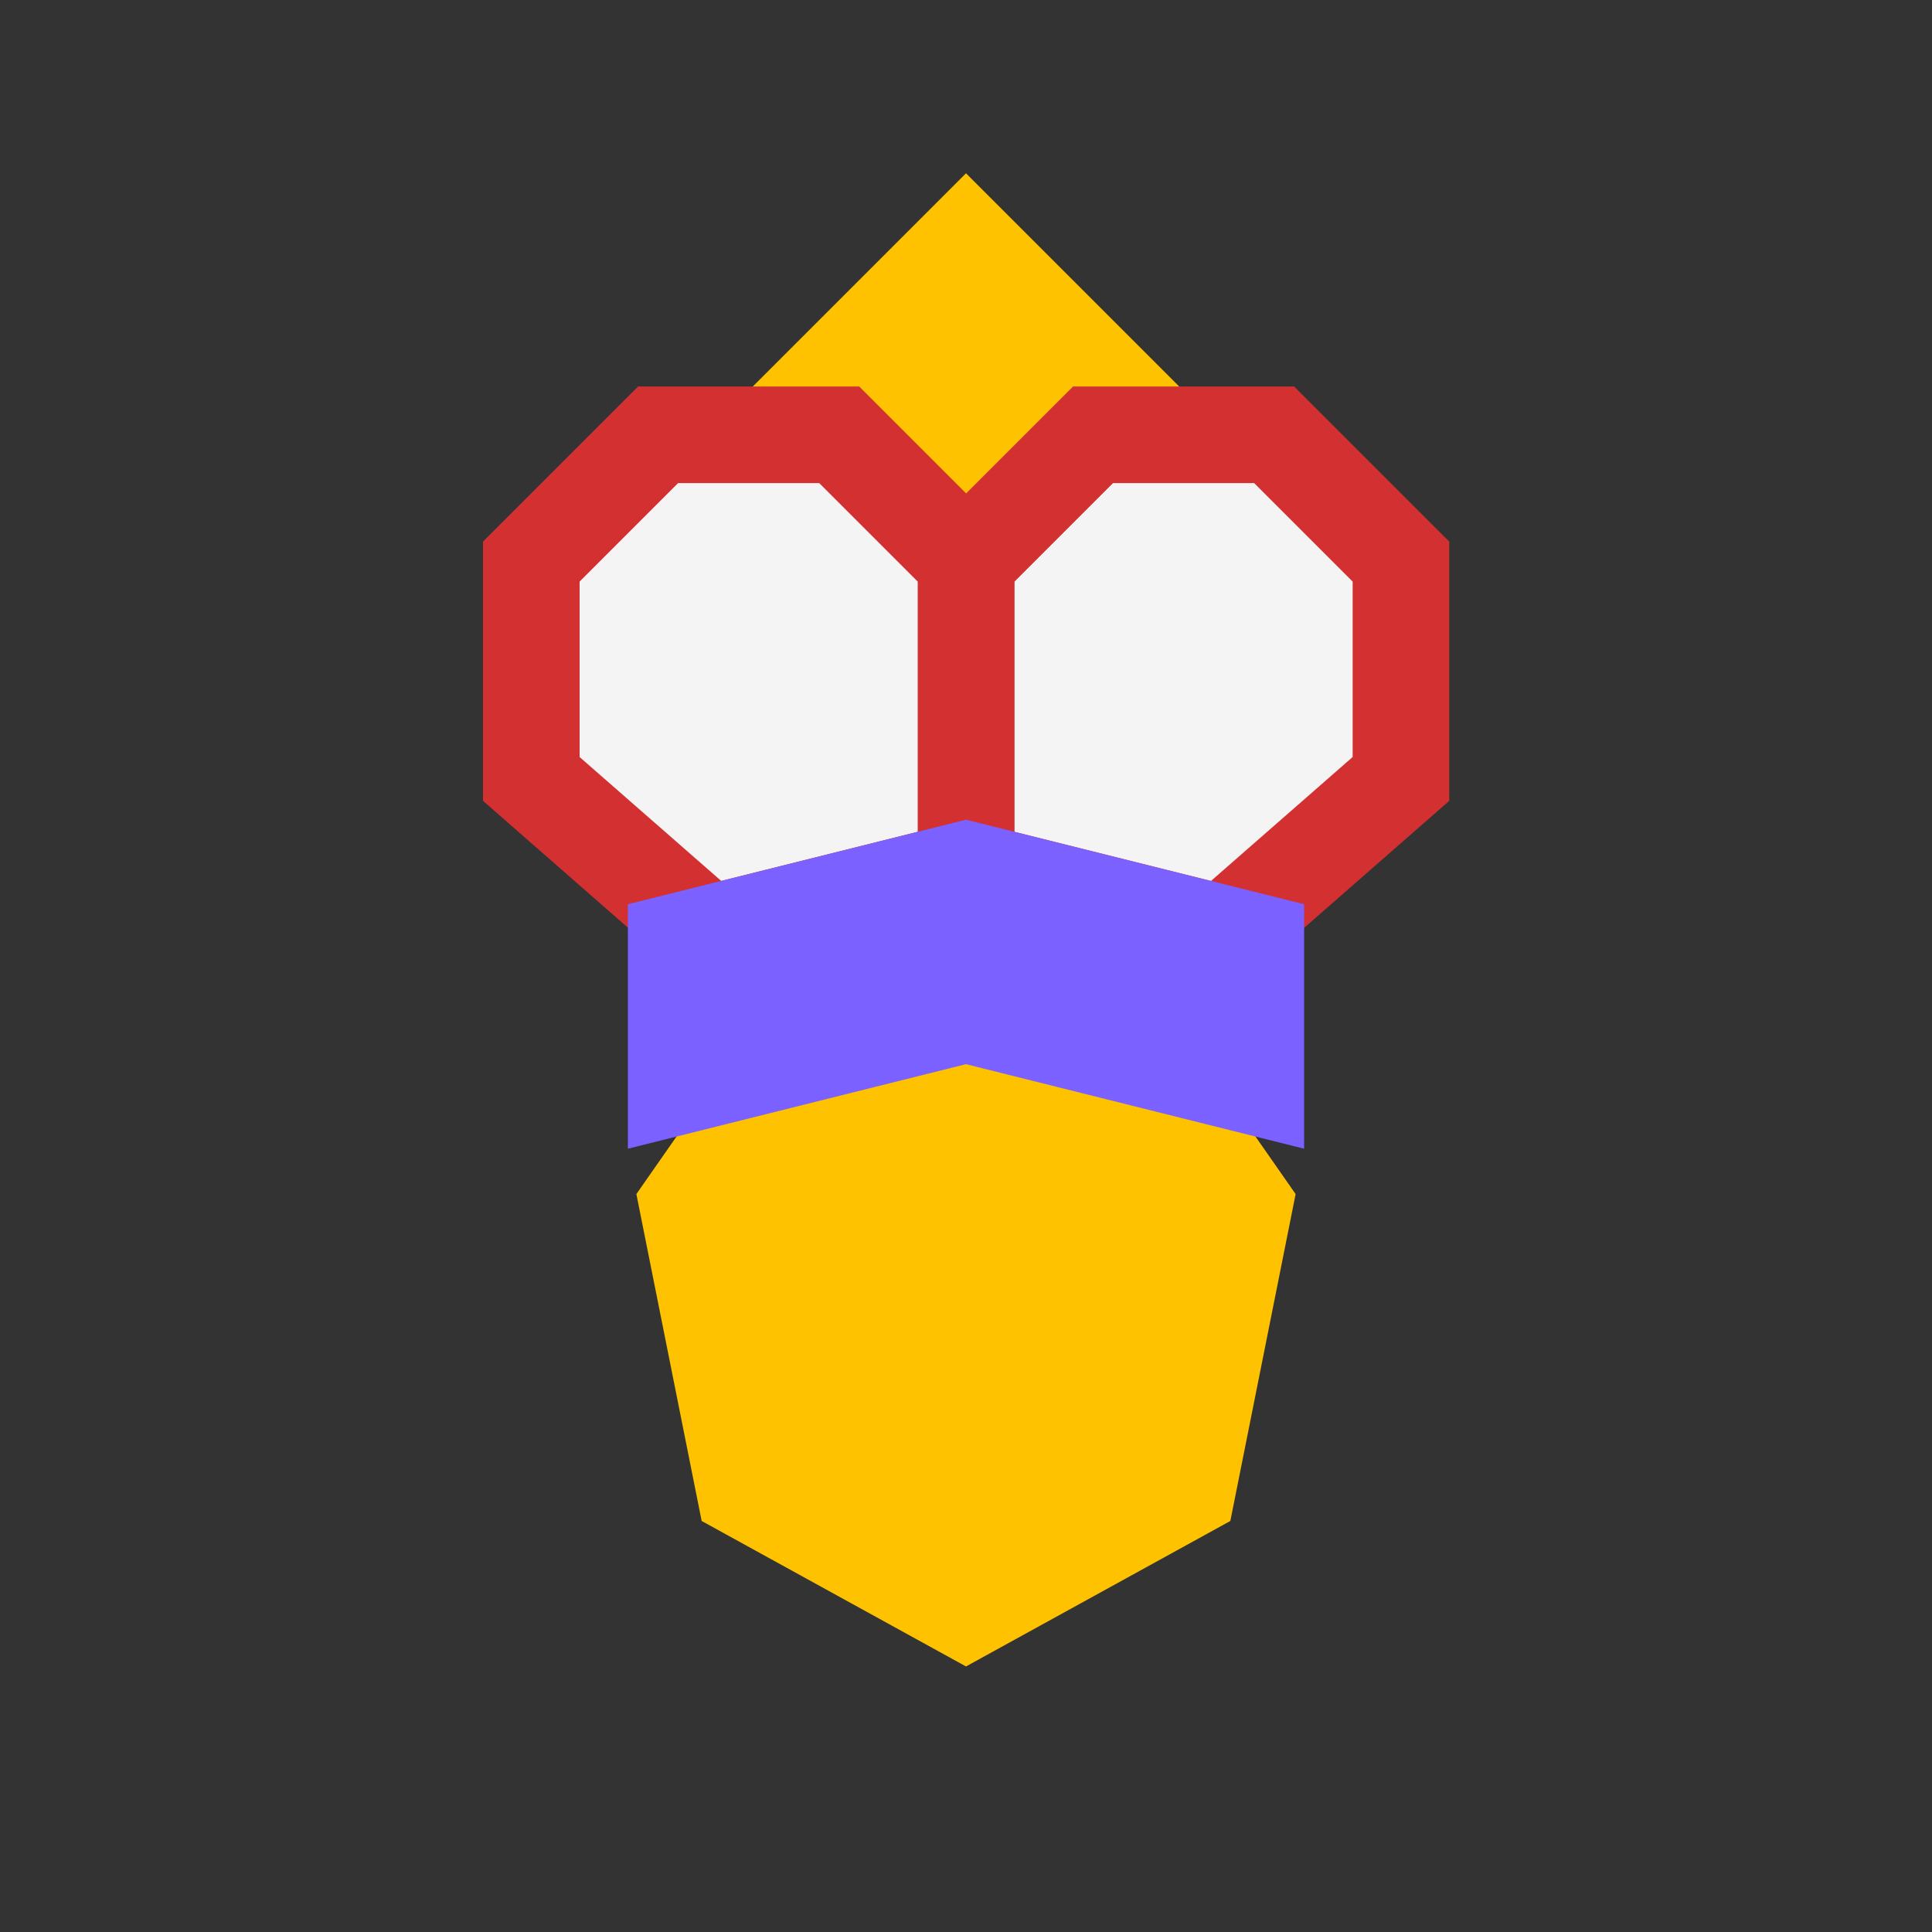 <svg viewBox="0 0 80 80" fill="none">
  <rect x="0" y="0" width="80" height="80" fill="#333333" stroke="none"/>
  <path fill-rule="evenodd" clip-rule="evenodd" d="M29.755 44.565L26.351 49.444L29.054 62.98L40 69.004L50.946 62.98L53.649 49.444L50.245 44.565L40 42.004L29.755 44.565Z" fill="#FFC200" class="fill-yellow" />
  <path fill-rule="evenodd" clip-rule="evenodd" d="M48 18.004L40 10.004L32 18.004H34.75L40 23.254V28.004L40.01 27.994V23.254L45.26 18.004H48Z" fill="#FFC200" class="fill-yellow" />
  <path d="M40 10.004L41.414 8.59L40 7.175L38.586 8.59L40 10.004ZM48 18.004V20.004H52.828L49.414 16.59L48 18.004ZM32 18.004L30.586 16.59L27.172 20.004H32V18.004ZM34.75 18.004L36.164 16.59L35.578 16.004H34.75V18.004ZM40 23.254H42V22.425L41.414 21.84L40 23.254ZM40 28.004H38V32.832L41.414 29.418L40 28.004ZM40.01 27.994L41.424 29.408L42.01 28.822V27.994H40.01ZM40.01 23.254L38.596 21.84L38.01 22.425V23.254H40.01ZM45.26 18.004V16.004H44.432L43.846 16.59L45.26 18.004ZM38.586 11.418L46.586 19.418L49.414 16.59L41.414 8.59L38.586 11.418ZM33.414 19.418L41.414 11.418L38.586 8.59L30.586 16.59L33.414 19.418ZM34.75 16.004H32V20.004H34.75V16.004ZM41.414 21.84L36.164 16.59L33.336 19.418L38.586 24.668L41.414 21.84ZM42 28.004V23.254H38V28.004H42ZM38.596 26.58L38.586 26.59L41.414 29.418L41.424 29.408L38.596 26.58ZM42.01 27.994V23.254H38.01V27.994H42.01ZM41.424 24.668L46.674 19.418L43.846 16.59L38.596 21.84L41.424 24.668ZM45.26 20.004H48V16.004H45.26V20.004Z" fill="#FFC200" class="fill-yellow" />
  <path fill-rule="evenodd" clip-rule="evenodd" d="M40 36.004L29.333 38.671L22 32.254V23.254L27.25 18.004H34.75L40 23.254V36.004ZM50.674 38.672L40.01 36.006V23.254L45.26 18.004H52.76L58.01 23.254V32.254L50.674 38.672Z" fill="#F4F4F4" class="fill-white" />
  <path d="M29.333 38.671L28.016 40.176L28.804 40.865L29.818 40.611L29.333 38.671ZM40 36.004L40.485 37.944L42 37.566V36.004H40ZM22 32.254H20V33.161L20.683 33.759L22 32.254ZM22 23.254L20.586 21.84L20 22.425V23.254H22ZM27.25 18.004V16.004H26.422L25.836 16.59L27.25 18.004ZM34.75 18.004L36.164 16.59L35.578 16.004H34.75V18.004ZM40 23.254H42V22.425L41.414 21.84L40 23.254ZM40.01 36.006H38.01V37.568L39.525 37.947L40.01 36.006ZM50.674 38.672L50.189 40.613L51.204 40.867L51.992 40.178L50.674 38.672ZM40.01 23.254L38.596 21.84L38.01 22.425V23.254H40.01ZM45.26 18.004V16.004H44.432L43.846 16.59L45.26 18.004ZM52.76 18.004L54.174 16.59L53.588 16.004H52.76V18.004ZM58.01 23.254H60.01V22.425L59.424 21.84L58.01 23.254ZM58.01 32.254L59.327 33.759L60.01 33.161V32.254H58.01ZM29.818 40.611L40.485 37.944L39.515 34.064L28.848 36.73L29.818 40.611ZM30.65 37.165L23.317 30.749L20.683 33.759L28.016 40.176L30.65 37.165ZM24 32.254V23.254H20V32.254H24ZM23.414 24.668L28.664 19.418L25.836 16.59L20.586 21.84L23.414 24.668ZM27.25 20.004H34.75V16.004H27.25V20.004ZM33.336 19.418L38.586 24.668L41.414 21.84L36.164 16.59L33.336 19.418ZM38 23.254V36.004H42V23.254H38ZM39.525 37.947L50.189 40.613L51.16 36.732L40.495 34.066L39.525 37.947ZM38.01 23.254V36.006H42.01V23.254H38.01ZM43.846 16.59L38.596 21.84L41.424 24.668L46.674 19.418L43.846 16.59ZM52.76 16.004H45.26V20.004H52.76V16.004ZM59.424 21.84L54.174 16.59L51.346 19.418L56.596 24.668L59.424 21.84ZM60.01 32.254V23.254H56.01V32.254H60.01ZM51.992 40.178L59.327 33.759L56.693 30.749L49.357 37.167L51.992 40.178Z" fill="#D33131" class="fill-red" />
  <path d="M28 39.004L40 36.004L52 39.004V45.004L40 42.004L28 45.004V39.004Z" fill="#7B61FF" stroke="#7B61FF" stroke-width="4" stroke-linecap="square" class="fill-purple stroke-purple" />
</svg>